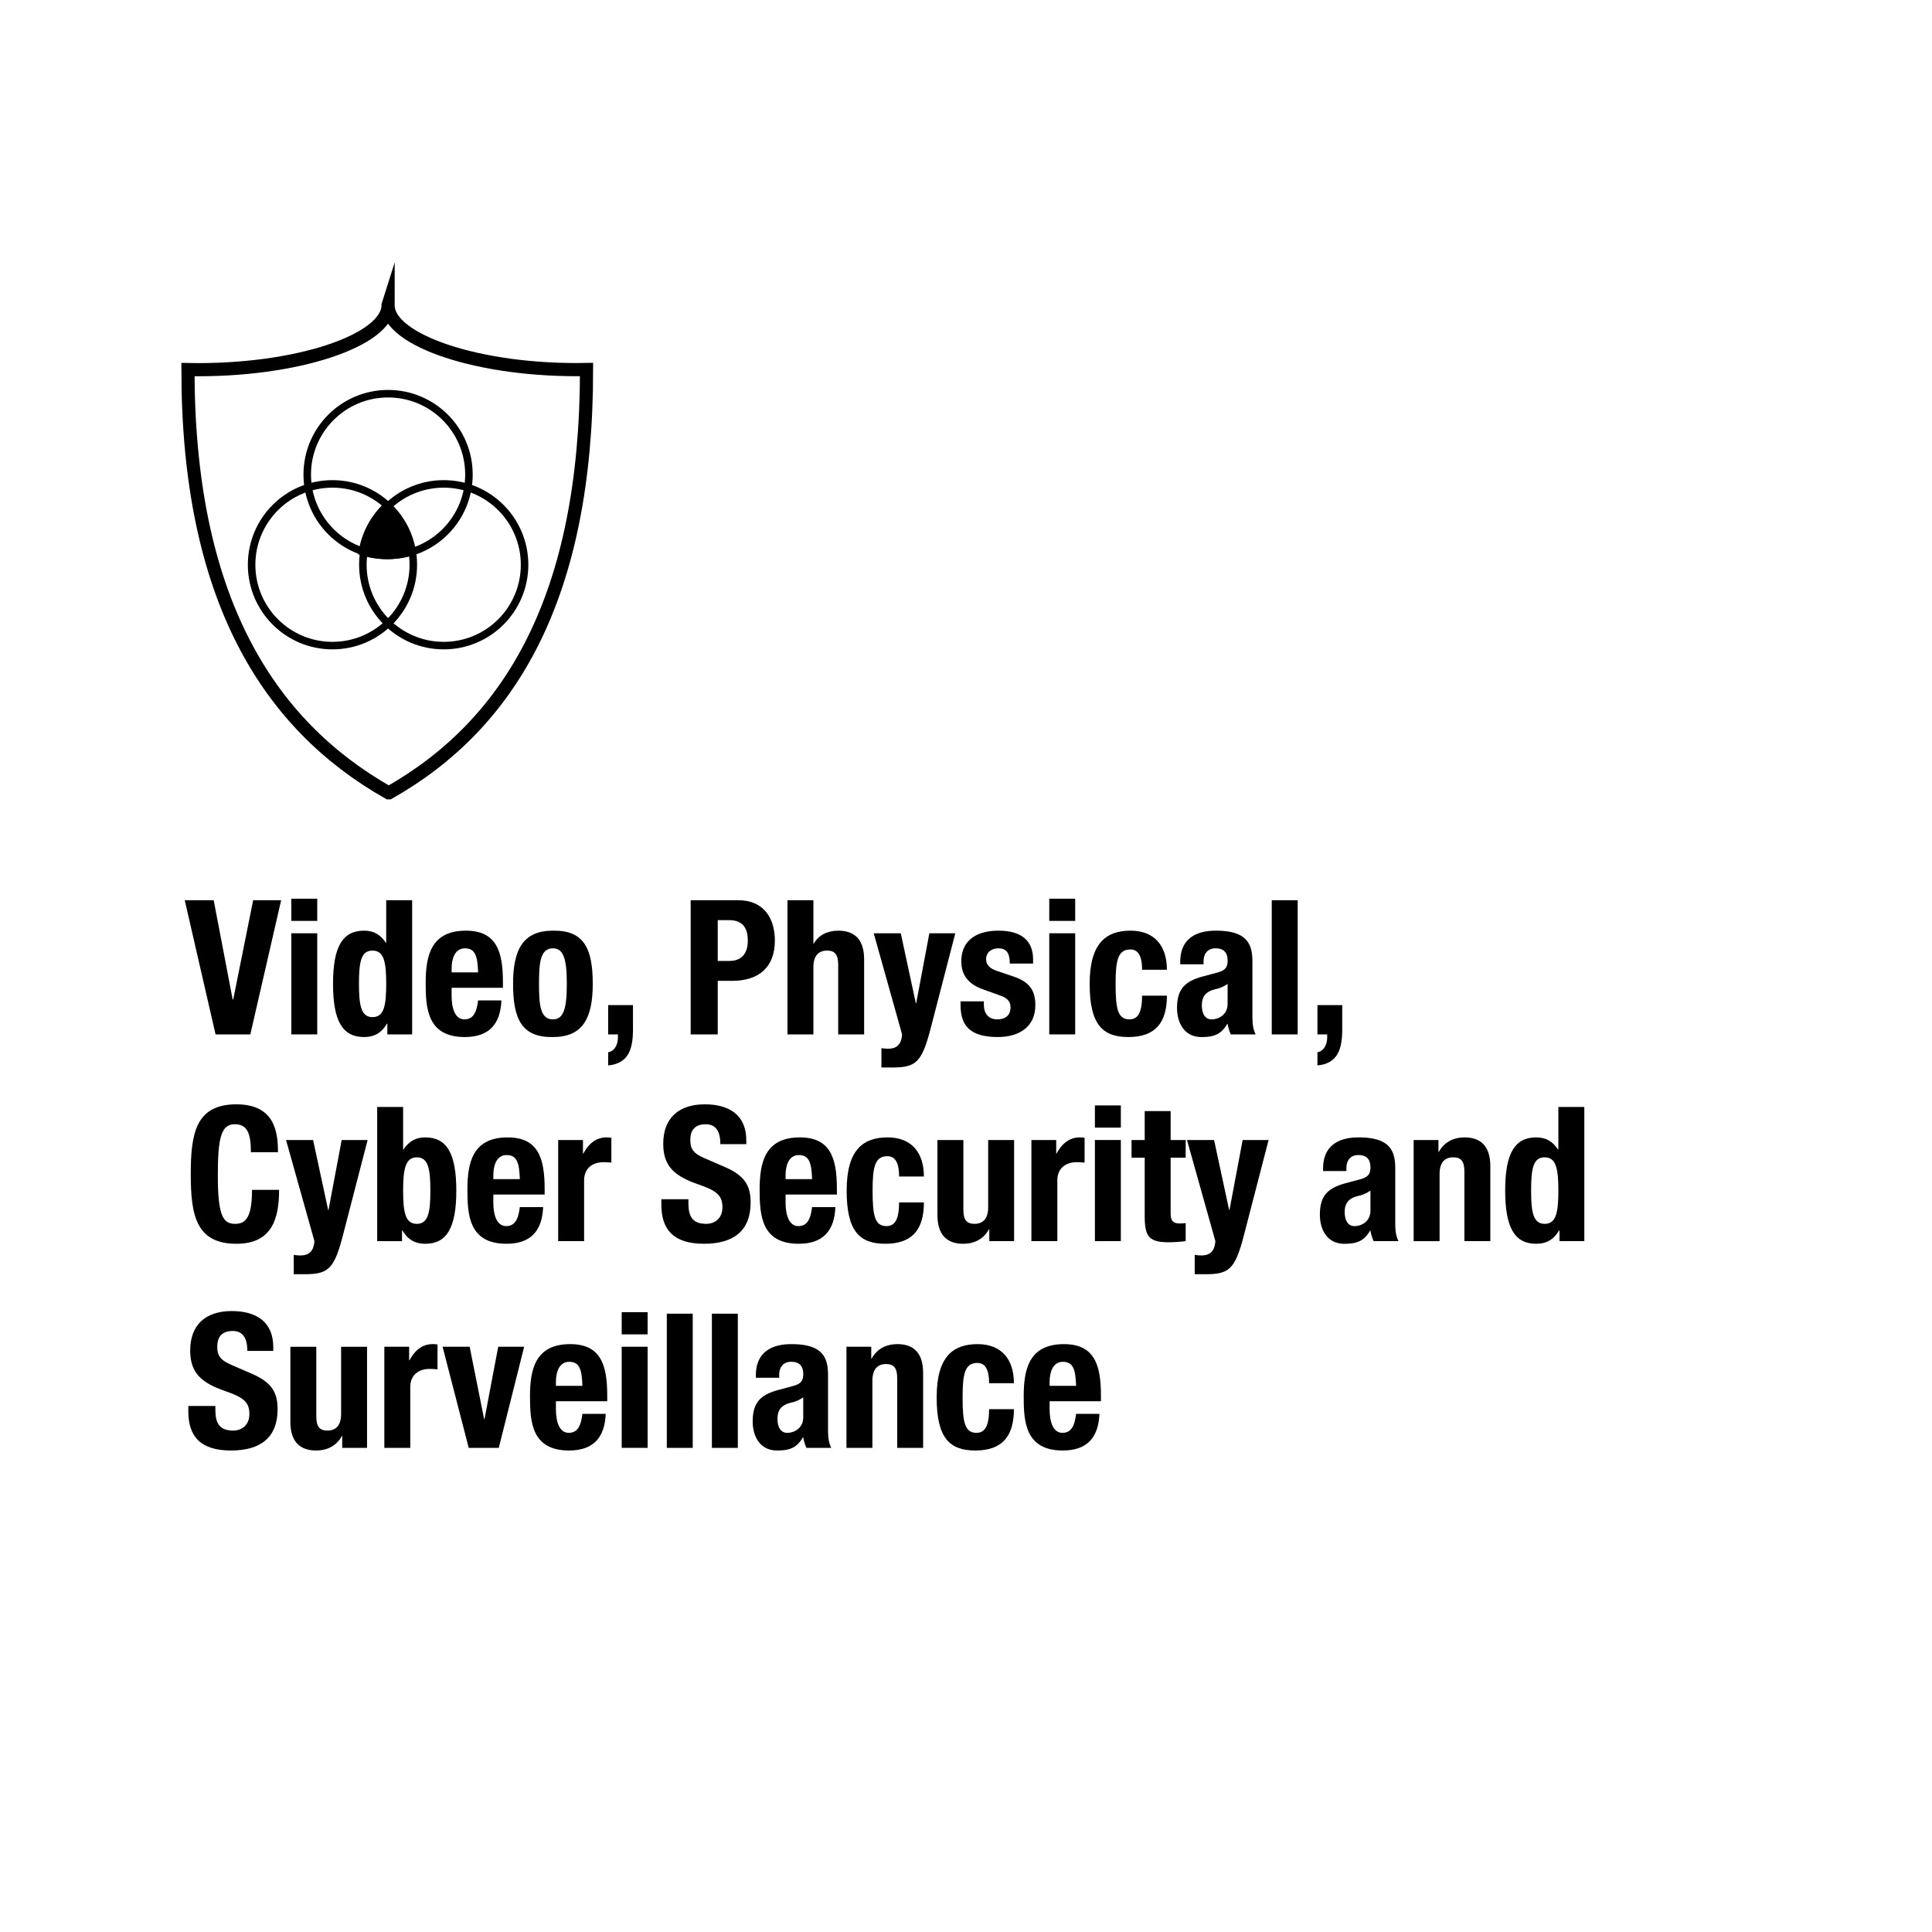 <svg id="Video" xmlns="http://www.w3.org/2000/svg" viewBox="0 0 1028 1028"><defs><style>.cls-1,.cls-2,.cls-4{fill:none;}.cls-1,.cls-2,.cls-3{stroke:#000;stroke-miterlimit:10;}.cls-1{stroke-width:7px;}.cls-2,.cls-3{stroke-width:4px;}</style></defs><title>rubiksCubeText_videoPhysicalCyber</title><path d="M113.7,479l10.1,52.8h0.3L134.7,479h14.9l-16.4,71.4H114.7L98.3,479h15.4Z"/><path d="M155,478.19h13.8V490H155v-11.8Zm0,18.4h13.8v53.8H155V496.6Z"/><path d="M206.1,544.7h-0.2c-3,5-6.8,7.1-12.2,7.1-11.3,0-16.5-8.3-16.5-28.3s5.2-28.3,16.5-28.3c5.2,0,8.7,2.1,11.6,6.4h0.2V479h13.8v71.4H206.1v-5.7Zm-7.9-3.5c6.1,0,7.3-6,7.3-17.7s-1.2-17.7-7.3-17.7-7.2,6-7.2,17.7S192.2,541.2,198.2,541.2Z"/><path d="M240.3,525.6v4.3c0,6.3,1.7,12.5,6.8,12.5,4.6,0,6.5-3.5,7.3-10.1h12.4c-0.5,12.5-6.5,19.5-19.5,19.5-20,0-20.8-15.4-20.8-28.8,0-14.4,2.8-27.8,21.4-27.8,16.1,0,19.7,10.8,19.7,27.3v3.1H240.3Zm14.1-8.2c-0.3-8.2-1.3-12.8-7-12.8-5.5,0-7.1,5.7-7.1,10.7v2.1h14.1Z"/><path d="M294.2,495.2c16.6-.3,21.2,9.6,21.2,28.3,0,18.4-5.4,28.3-21.2,28.3-16.6.3-21.2-9.6-21.2-28.3C273,505.1,278.4,495.2,294.2,495.2Zm0,47.2c5.6,0,7.4-5.5,7.4-18.9s-1.8-18.9-7.4-18.9c-6.8,0-7.4,7.9-7.4,18.9S287.4,542.4,294.2,542.4Z"/><path d="M336.8,534.8v13c0,10.6-2.5,18.1-13.2,19.1v-7c3.5-.6,5.2-4.2,5.2-7.9v-1.6h-5.2V534.8h13.2Z"/><path d="M367.5,479h25.2c14.6,0,19.6,10.7,19.6,21.4,0,14.8-9.1,21.5-22.7,21.5h-7.7v28.5H367.5V479Zm14.4,32.3h6.4c5.7,0,9.6-3.4,9.6-10.7,0-7-2.8-11-10-11h-6v21.7Z"/><path d="M419,479h13.8v23.1H433c2.6-4.6,7.3-6.9,13.1-6.9,8.6,0,13.7,4.7,13.7,15.3v39.9H446V513.3c0-5.4-1.8-7.5-5.9-7.5-4.7,0-7.3,2.9-7.3,8.9v35.7H419V479Z"/><path d="M469,557.7a21.85,21.85,0,0,0,3.6.3c5.1,0,7-2.8,7.4-7.6l-15.1-53.8h14.4l8,37.2h0.2l7-37.2h13.8l-13,50.2c-4.8,18.6-7.9,21.2-20.7,21.2H469V557.7Z"/><path d="M523.5,532.8v1.8c0,4.7,2.5,7.8,7.2,7.8,4.2,0,7-2.1,7-6.4,0-3.5-2.3-5.1-5-6.1l-9.7-3.5c-7.6-2.7-11.5-7.4-11.5-15,0-8.9,5.6-16.2,19.8-16.2,12.5,0,18.4,5.6,18.4,15.3v2.2H537.3c0-5.4-1.6-8.1-6.1-8.1-3.5,0-6.5,2-6.5,5.8,0,2.6,1.4,4.8,6,6.3l8.3,2.8c8.7,2.9,11.9,7.3,11.9,15.4,0,11.3-8.4,16.9-20,16.9-15.5,0-19.8-6.8-19.8-17.1v-1.9h12.4Z"/><path d="M558.3,478.19h13.8V490H558.3v-11.8Zm0,18.4h13.8v53.8H558.3V496.6Z"/><path d="M607.7,516c0-5.2-1-10.8-6.2-10.8-6.8,0-7.9,6-7.9,18.4,0,13.3,1.2,18.8,7.4,18.8,4.6,0,6.7-3.9,6.7-12.6h13.2c0,14.1-5.9,22-20.5,22-13.8,0-20.6-6.7-20.6-28.3,0-22.1,9.1-28.3,21.8-28.3s19.3,8.1,19.3,20.8H607.7Z"/><path d="M628,513.1v-1.3c0-12.4,8.5-16.6,18.9-16.6,16.4,0,19.5,6.8,19.5,16.5V540c0,5,.3,7.3,1.7,10.4H654.9a22.54,22.54,0,0,1-1.7-5.6H653c-3.2,5.6-7.1,7-13.7,7-9.6,0-13-8.2-13-15.4,0-10.1,4.1-14.2,13.6-16.8l7.8-2.1c4.1-1.1,5.5-2.7,5.5-6.3,0-4.1-1.8-6.6-6.4-6.6-4.2,0-6.4,2.8-6.4,7v1.5H628Zm25.2,10.4a17.07,17.07,0,0,1-5.9,2.7c-5.6,1.2-7.8,3.9-7.8,8.7,0,4.1,1.5,7.5,5.2,7.5s8.5-2.4,8.5-8.3V523.5Z"/><path d="M676.69,479h13.8v71.4h-13.8V479Z"/><path d="M714.19,534.8v13c0,10.6-2.5,18.1-13.2,19.1v-7c3.5-.6,5.2-4.2,5.2-7.9v-1.6H701V534.8h13.2Z"/><path d="M133.5,613.1c0-10.4-2.1-14.9-8.6-14.9-7.3,0-9,7.3-9,27.5,0,21.6,3,25.5,9.2,25.5,5.2,0,9-2.7,9-18.1h14.4c0,15.4-3.8,28.7-22.7,28.7-21.6,0-24.3-15.4-24.3-37.1s2.7-37.1,24.3-37.1c20.6,0,22.1,15.1,22.1,25.5H133.5Z"/><path d="M156.3,667.7a21.85,21.85,0,0,0,3.6.3c5.1,0,7-2.8,7.4-7.6l-15.1-53.8h14.4l8,37.2h0.2l7-37.2h13.8l-13,50.2c-4.8,18.6-7.9,21.2-20.7,21.2h-5.6V667.7Z"/><path d="M200.7,589h13.8v22.6h0.2c2.9-4.3,6.4-6.4,11.6-6.4,11.3,0,16.5,8.3,16.5,28.3s-5.2,28.3-16.5,28.3c-5.4,0-9.2-2.1-12.2-7.1h-0.2v5.7H200.7V589Zm21.1,62.2c6,0,7.2-6,7.2-17.7s-1.2-17.7-7.2-17.7-7.3,6-7.3,17.7S215.7,651.2,221.8,651.2Z"/><path d="M262.5,635.6v4.3c0,6.3,1.7,12.5,6.8,12.5,4.6,0,6.5-3.5,7.3-10.1H289c-0.5,12.5-6.5,19.5-19.5,19.5-20,0-20.8-15.4-20.8-28.8,0-14.4,2.8-27.8,21.4-27.8,16.1,0,19.7,10.8,19.7,27.3v3.1H262.5Zm14.1-8.2c-0.3-8.2-1.3-12.8-7-12.8-5.5,0-7.1,5.7-7.1,10.7v2.1h14.1Z"/><path d="M297,606.6h13.2v7.2h0.2c2.8-5.2,6.7-8.6,12.4-8.6a20.93,20.93,0,0,1,2.5.2v13.2c-1.4-.1-2.9-0.2-4.3-0.2-4.8,0-10.2,2.5-10.2,9.7v32.3H297V606.6Z"/><path d="M366.3,638.1v2.1c0,6.7,1.9,11,9.5,11,4.4,0,8.6-2.8,8.6-8.8,0-6.5-3.3-8.9-12.8-12.2-12.8-4.4-18.7-9.7-18.7-21.6,0-13.9,8.5-21,22.1-21,12.8,0,22.1,5.5,22.1,19.2v2H383.3c0-6.7-2.3-10.6-7.8-10.6-6.5,0-8.2,4.1-8.2,8.3,0,4.4,1.3,7.1,7.4,9.7l11.1,4.8c10.8,4.7,13.6,10.2,13.6,18.9,0,15.1-9.2,21.9-24.8,21.9-16.3,0-22.7-7.6-22.7-20.8v-2.9h14.4Z"/><path d="M418,635.6v4.3c0,6.3,1.7,12.5,6.8,12.5,4.6,0,6.5-3.5,7.3-10.1h12.4c-0.5,12.5-6.5,19.5-19.5,19.5-20,0-20.8-15.4-20.8-28.8,0-14.4,2.8-27.8,21.4-27.8,16.1,0,19.7,10.8,19.7,27.3v3.1H418Zm14.1-8.2c-0.3-8.2-1.3-12.8-7-12.8-5.5,0-7.1,5.7-7.1,10.7v2.1h14.1Z"/><path d="M478.4,626c0-5.2-1-10.8-6.2-10.8-6.8,0-7.9,6-7.9,18.4,0,13.3,1.2,18.8,7.4,18.8,4.6,0,6.7-3.9,6.7-12.6h13.2c0,14.1-5.9,22-20.5,22-13.8,0-20.6-6.7-20.6-28.3,0-22.1,9.1-28.3,21.8-28.3s19.3,8.1,19.3,20.8H478.4Z"/><path d="M526.4,654.1h-0.2c-2.9,5.3-7.9,7.7-13.7,7.7-8.6,0-13.7-4.7-13.7-15.3V606.6h13.8v37.1c0,5.4,1.8,7.5,5.9,7.5,4.7,0,7.3-2.9,7.3-8.9V606.6h13.8v53.8H526.4v-6.3Z"/><path d="M548.8,606.6H562v7.2h0.2c2.8-5.2,6.7-8.6,12.4-8.6a21,21,0,0,1,2.5.2v13.2c-1.4-.1-2.9-0.2-4.3-0.2-4.8,0-10.2,2.5-10.2,9.7v32.3H548.8V606.6Z"/><path d="M582.59,588.19h13.8V600h-13.8v-11.8Zm0,18.4h13.8v53.8h-13.8V606.6Z"/><path d="M609.09,591.2h13.8v15.4h8V616h-8v29.1c0,4.2.9,5.9,4.9,5.9a28.61,28.61,0,0,0,3.1-.2v9.6a86.56,86.56,0,0,1-9,.6c-10.8,0-12.8-3.3-12.8-14.2V616h-7v-9.4h7V591.2Z"/><path d="M635.69,667.7a21.84,21.84,0,0,0,3.6.3c5.1,0,7-2.8,7.4-7.6l-15.1-53.8H646l8,37.2h0.2l7-37.2H675l-13,50.2c-4.8,18.6-7.9,21.2-20.7,21.2h-5.6V667.7Z"/><path d="M704,623.1v-1.3c0-12.4,8.5-16.6,18.9-16.6,16.4,0,19.5,6.8,19.5,16.5V650c0,5,.3,7.3,1.7,10.4h-13.2a22.54,22.54,0,0,1-1.7-5.6H729c-3.2,5.6-7.1,7-13.7,7-9.6,0-13-8.2-13-15.4,0-10.1,4.1-14.2,13.6-16.8l7.8-2.1c4.1-1.1,5.5-2.7,5.5-6.3,0-4.1-1.8-6.6-6.4-6.6-4.2,0-6.4,2.8-6.4,7v1.5H704Zm25.2,10.4a17.07,17.07,0,0,1-5.9,2.7c-5.6,1.2-7.8,3.9-7.8,8.7,0,4.1,1.5,7.5,5.2,7.5s8.5-2.4,8.5-8.3V633.5Z"/><path d="M752.19,606.6h13.2v6.3h0.2c2.9-5.3,7.9-7.7,13.7-7.7,8.6,0,13.7,4.7,13.7,15.3v39.9h-13.8V623.3c0-5.4-1.8-7.5-5.9-7.5-4.7,0-7.3,2.9-7.3,8.9v35.7h-13.8V606.6Z"/><path d="M829.79,654.7h-0.2c-3,5-6.8,7.1-12.2,7.1-11.3,0-16.5-8.3-16.5-28.3s5.2-28.3,16.5-28.3c5.2,0,8.7,2.1,11.6,6.4h0.2V589H843v71.4h-13.2v-5.7Zm-7.9-3.5c6.1,0,7.3-6,7.3-17.7s-1.2-17.7-7.3-17.7-7.2,6-7.2,17.7S815.89,651.2,821.89,651.2Z"/><path d="M114.6,748.1v2.1c0,6.7,1.9,11,9.5,11,4.4,0,8.6-2.8,8.6-8.8,0-6.5-3.3-8.9-12.8-12.2-12.8-4.4-18.7-9.7-18.7-21.6,0-13.9,8.5-21,22.1-21,12.8,0,22.1,5.5,22.1,19.2v2H131.6c0-6.7-2.3-10.6-7.8-10.6-6.5,0-8.2,4.1-8.2,8.3,0,4.4,1.3,7.1,7.4,9.7l11.1,4.8c10.8,4.7,13.6,10.2,13.6,18.9,0,15.1-9.2,21.9-24.8,21.9-16.3,0-22.7-7.6-22.7-20.8v-2.9h14.4Z"/><path d="M182.1,764.1h-0.2c-2.9,5.3-7.9,7.7-13.7,7.7-8.6,0-13.7-4.7-13.7-15.3v-39.9h13.8v37.1c0,5.4,1.8,7.5,5.9,7.5,4.7,0,7.3-2.9,7.3-8.9v-35.7h13.8v53.8H182.1v-6.3Z"/><path d="M204.5,716.59h13.2v7.2h0.2c2.8-5.2,6.7-8.6,12.4-8.6a20.93,20.93,0,0,1,2.5.2v13.2c-1.4-.1-2.9-0.2-4.3-0.2-4.8,0-10.2,2.5-10.2,9.7v32.3H204.5v-53.8Z"/><path d="M265.1,716.59h13.8l-13.5,53.8h-16l-13.9-53.8h14.4l7.7,38.5h0.2Z"/><path d="M295.8,745.6v4.3c0,6.3,1.7,12.5,6.8,12.5,4.6,0,6.5-3.5,7.3-10.1h12.4c-0.5,12.5-6.5,19.5-19.5,19.5-20,0-20.8-15.4-20.8-28.8,0-14.4,2.8-27.8,21.4-27.8,16.1,0,19.7,10.8,19.7,27.3v3.1H295.8Zm14.1-8.2c-0.3-8.2-1.3-12.8-7-12.8-5.5,0-7.1,5.7-7.1,10.7v2.1h14.1Z"/><path d="M330.8,698.19h13.8V710H330.8v-11.8Zm0,18.4h13.8v53.8H330.8v-53.8Z"/><path d="M354.8,699h13.8v71.4H354.8V699Z"/><path d="M378.79,699h13.8v71.4h-13.8V699Z"/><path d="M402.19,733.1v-1.3c0-12.4,8.5-16.6,18.9-16.6,16.4,0,19.5,6.8,19.5,16.5V760c0,5,.3,7.3,1.7,10.4H429.1a22.61,22.61,0,0,1-1.7-5.6h-0.2c-3.2,5.6-7.1,7-13.7,7-9.6,0-13-8.2-13-15.4,0-10.1,4.1-14.2,13.6-16.8l7.8-2.1c4.1-1.1,5.5-2.7,5.5-6.3,0-4.1-1.8-6.6-6.4-6.6-4.2,0-6.4,2.8-6.4,7v1.5h-12.4Zm25.2,10.4a17.08,17.08,0,0,1-5.9,2.7c-5.6,1.2-7.8,3.9-7.8,8.7,0,4.1,1.5,7.5,5.2,7.5s8.5-2.4,8.5-8.3V743.5Z"/><path d="M450.39,716.59h13.2v6.3h0.2c2.9-5.3,7.9-7.7,13.7-7.7,8.6,0,13.7,4.7,13.7,15.3v39.9h-13.8V733.3c0-5.4-1.8-7.5-5.9-7.5-4.7,0-7.3,2.9-7.3,8.9v35.7h-13.8v-53.8Z"/><path d="M526.29,736c0-5.2-1-10.8-6.2-10.8-6.8,0-7.9,6-7.9,18.4,0,13.3,1.2,18.8,7.4,18.8,4.6,0,6.7-3.9,6.7-12.6h13.2c0,14.1-5.9,22-20.5,22-13.8,0-20.6-6.7-20.6-28.3,0-22.1,9.1-28.3,21.8-28.3s19.3,8.1,19.3,20.8h-13.2Z"/><path d="M558.49,745.6v4.3c0,6.3,1.7,12.5,6.8,12.5,4.6,0,6.5-3.5,7.3-10.1H585c-0.5,12.5-6.5,19.5-19.5,19.5-20,0-20.8-15.4-20.8-28.8,0-14.4,2.8-27.8,21.4-27.8,16.1,0,19.7,10.8,19.7,27.3v3.1h-27.3Zm14.1-8.2c-0.3-8.2-1.3-12.8-7-12.8-5.5,0-7.1,5.7-7.1,10.7v2.1h14.1Z"/><path class="cls-1" d="M206.5,162.36c0,18.57-48.54,35.42-106.49,34.29,0,120.72,42,188.55,106.73,225.2l0.24,0c64.71-36.66,105.12-104.52,105.12-225.23-57,1.13-105.59-15.58-105.59-34.16v-0.13Z"/><circle class="cls-2" cx="206.5" cy="252.5" r="43.02"/><circle class="cls-2" cx="236.1" cy="300.5" r="43.02"/><circle class="cls-2" cx="176.9" cy="300.5" r="43.02"/><path class="cls-3" d="M205.7,269.3a42.91,42.91,0,0,0-12.86,24.27,43.24,43.24,0,0,0,25.71,0A42.91,42.91,0,0,0,205.7,269.3Z"/><rect class="cls-4" width="1028" height="1028"/></svg>